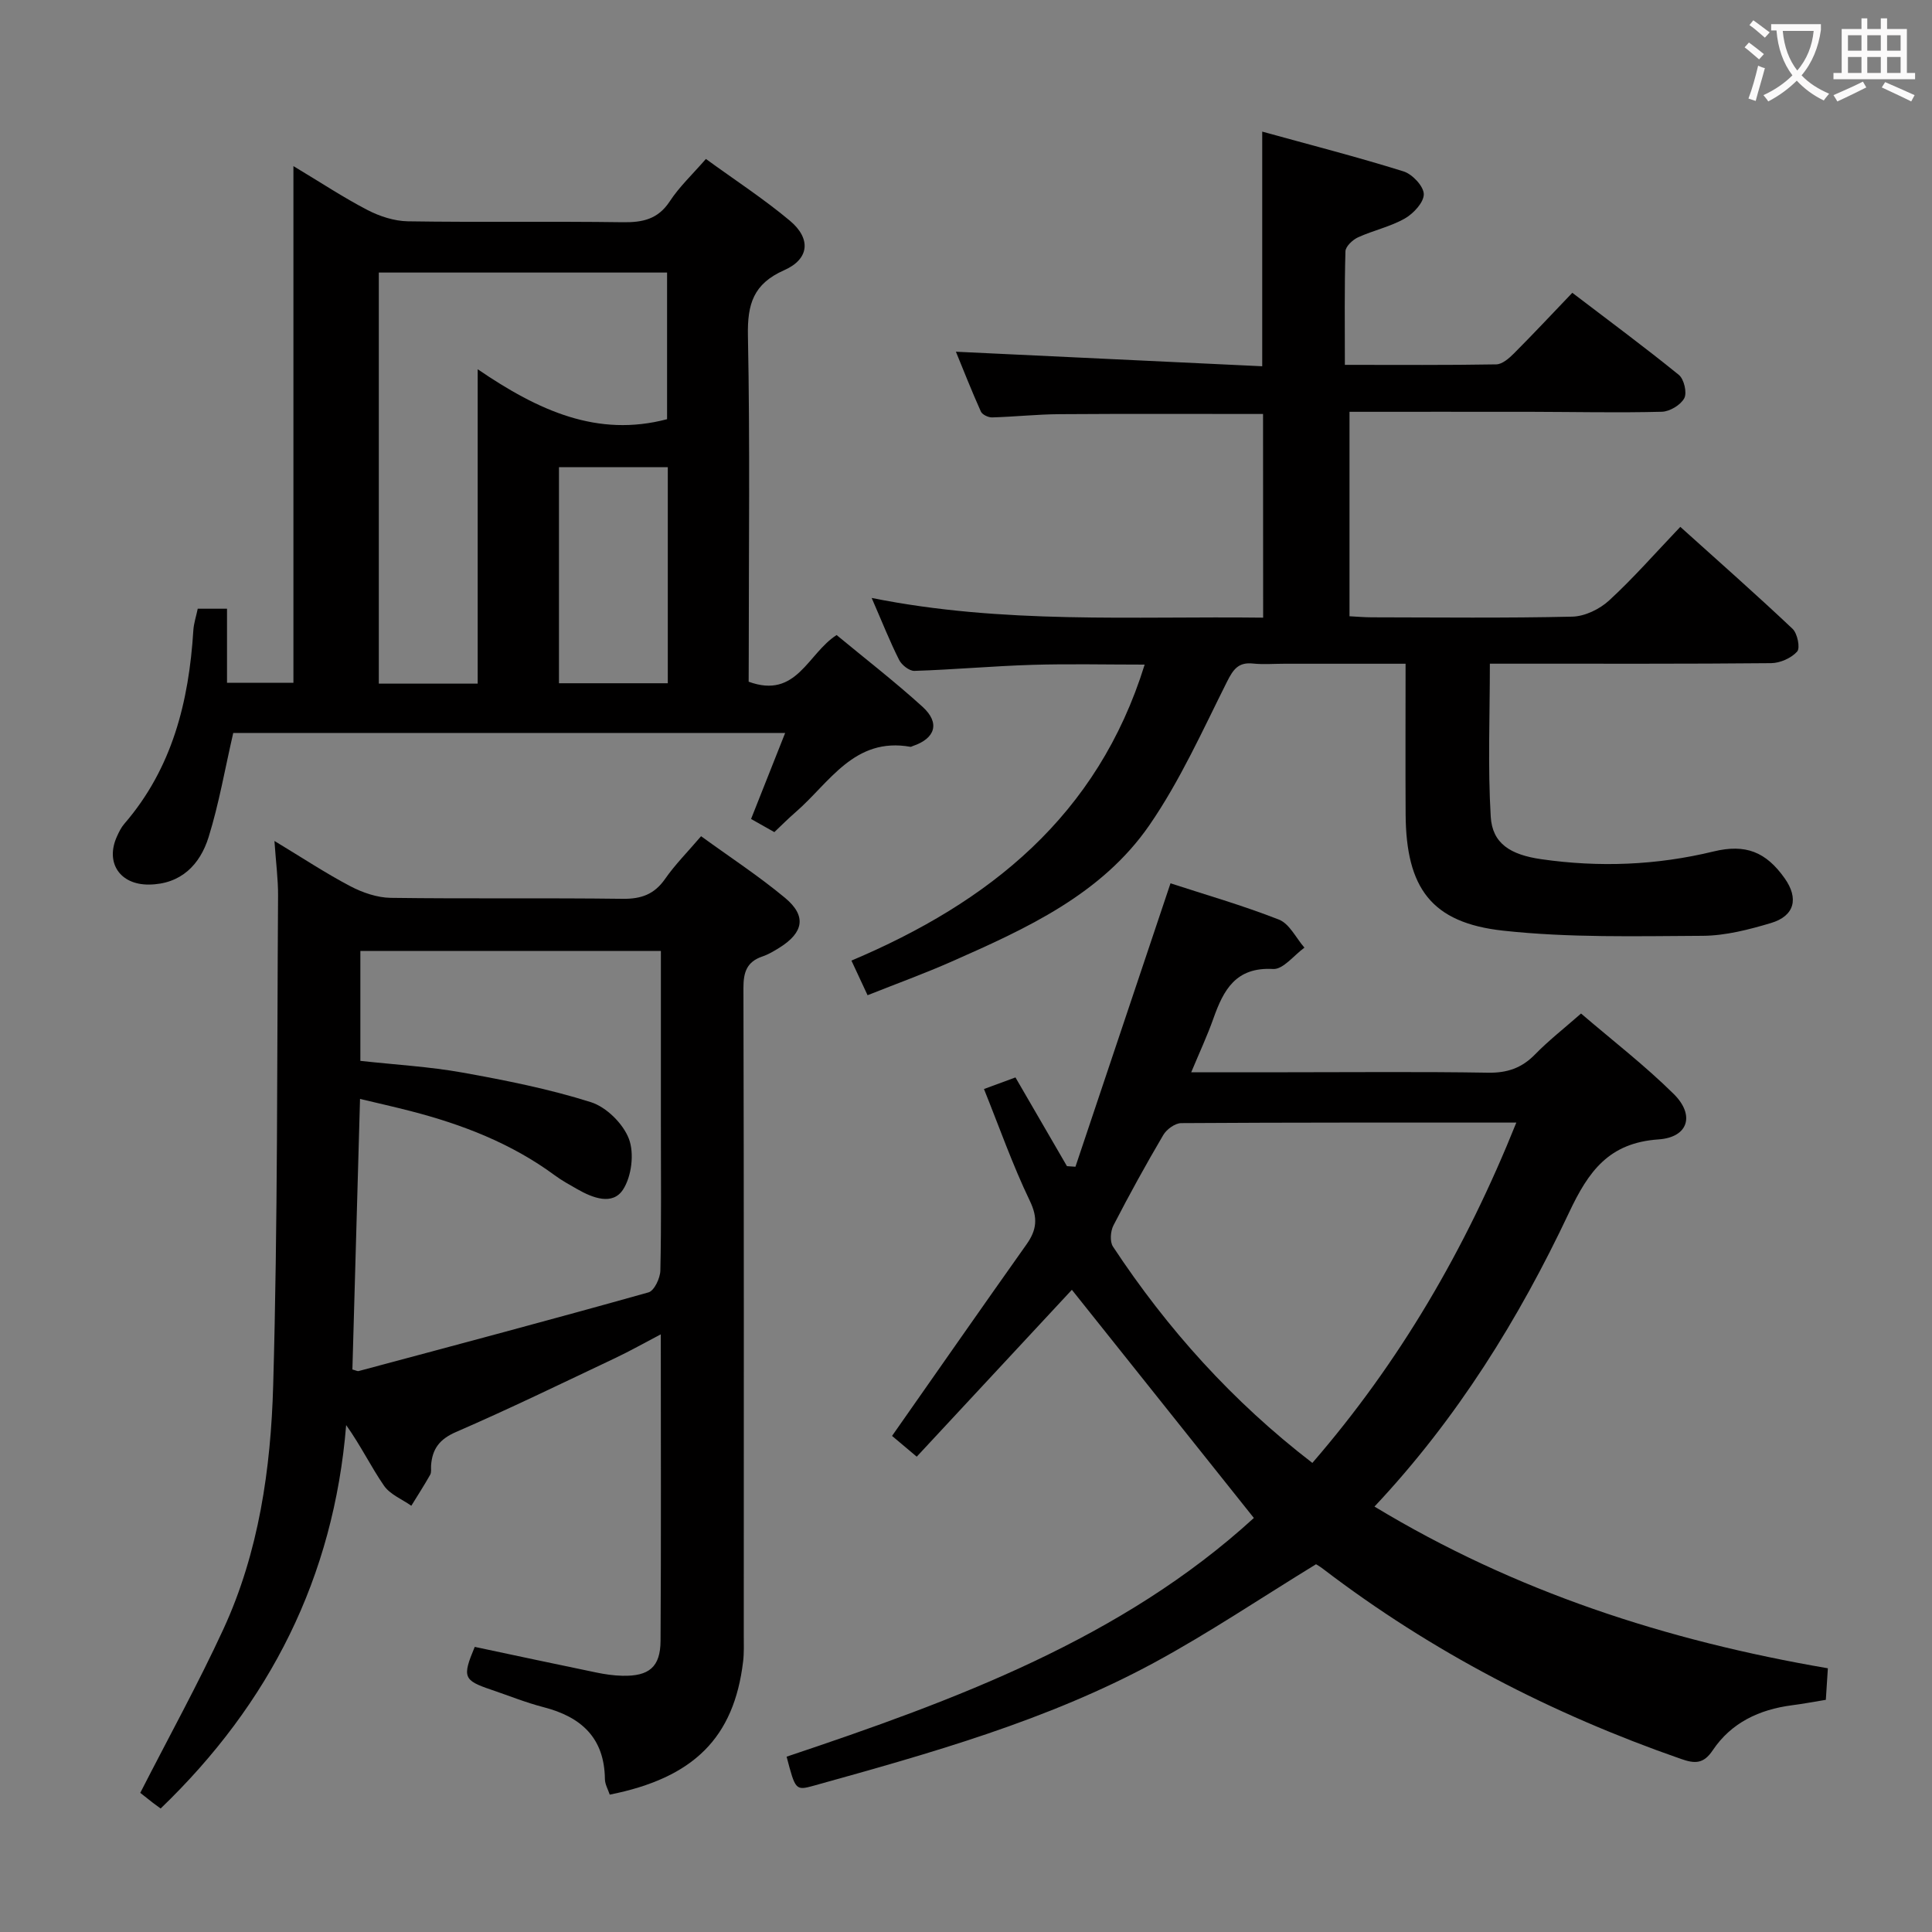 <svg enable-background="new 0 0 400 400" viewBox="0 0 400 400" xmlns="http://www.w3.org/2000/svg"><rect x="0" y="0" width="400" height="400" fill="#808080" stroke="none"/><g fill="#010000"><path d="m33.26 374.43c-.57-.42-1.1-.79-1.62-1.19-1.05-.81-2.08-1.64-2.6-2.05 5.99-11.72 12.01-22.62 17.21-33.89 7.35-15.95 9.82-33.22 10.31-50.47.96-33.78.78-67.6 1.01-101.4.02-3.4-.44-6.81-.75-11.32 5.86 3.54 10.66 6.72 15.73 9.38 2.52 1.32 5.54 2.36 8.34 2.4 16 .22 32-.01 47.99.2 3.85.05 6.57-.9 8.81-4.11 2.06-2.96 4.65-5.56 7.46-8.85 5.95 4.32 11.93 8.23 17.38 12.76 4.49 3.73 3.87 7.17-1.14 10.31-1.13.7-2.3 1.41-3.55 1.83-3.21 1.09-3.93 3.24-3.92 6.51.11 44.66.08 89.33.07 133.99 0 1.83.08 3.68-.14 5.49-1.89 15.75-10.22 24.08-27.61 27.54-.34-1.05-.99-2.13-1-3.22-.1-8.55-4.91-12.88-12.71-14.89-3.68-.95-7.24-2.4-10.85-3.62-5.73-1.94-6.01-2.6-3.39-8.86 8.33 1.76 16.73 3.57 25.14 5.3 1.78.37 3.61.64 5.43.68 5.51.12 7.87-1.8 7.9-7.24.13-20.82.05-41.64.05-63.45-3.52 1.84-6.43 3.49-9.45 4.92-10.95 5.18-21.86 10.49-32.97 15.31-3.4 1.48-4.88 3.49-5.14 6.88-.05.66.11 1.45-.19 1.97-1.23 2.18-2.59 4.28-3.9 6.41-1.92-1.35-4.39-2.33-5.65-4.14-2.7-3.91-4.78-8.25-7.84-12.56-2.58 31.54-15.83 57.67-38.41 79.38zm103.57-177.54c-21.33 0-41.86 0-62.22 0v22.75c7.34.81 14.34 1.2 21.18 2.43 8.94 1.61 17.91 3.39 26.54 6.12 3.21 1.01 6.68 4.45 7.88 7.6 1.14 3 .56 7.76-1.21 10.49-2.16 3.34-6.27 1.76-9.47-.07-1.59-.91-3.21-1.79-4.67-2.87-8.99-6.63-19.17-10.55-29.87-13.31-3.41-.88-6.85-1.65-10.45-2.51-.54 19.28-1.06 37.69-1.58 56.02.7.18 1.04.39 1.3.32 20.02-5.36 40.05-10.68 60.01-16.29 1.18-.33 2.41-2.93 2.45-4.51.22-9.99.11-19.99.11-29.99 0-11.96 0-23.94 0-36.18z"/><path d="m242.34 182.88c7.1 2.32 14.93 4.56 22.46 7.52 2.18.86 3.53 3.81 5.27 5.8-2.16 1.56-4.41 4.54-6.48 4.42-7.75-.44-10.28 4.35-12.38 10.28-1.26 3.55-2.86 6.98-4.58 11.1h19.97c13.83 0 27.66-.14 41.48.09 3.97.07 6.98-.96 9.74-3.79 2.77-2.84 5.92-5.3 9.52-8.46 6.52 5.59 13.22 10.76 19.19 16.66 4.42 4.37 3.03 8.97-3.14 9.4-10.29.71-14.49 6.56-18.55 15.18-10.37 21.98-23.14 42.61-40.27 60.84 29.13 17.62 60.47 27.76 93.87 33.48-.14 2.13-.27 4.2-.42 6.53-2.49.41-4.75.84-7.03 1.13-6.74.88-12.54 3.59-16.38 9.31-1.92 2.87-3.72 2.8-6.6 1.79-26.73-9.31-51.57-22.14-74.1-39.35-.65-.5-1.37-.91-1.44-.95-11.39 6.97-22.14 14.21-33.48 20.36-22.18 12.01-46.37 18.77-70.52 25.49-3.76 1.04-3.8.9-5.61-6.01 34.89-11.68 69.41-24.43 96.74-49.42-12.72-15.94-25.24-31.64-37.68-47.24-10.22 10.99-21.04 22.64-32.12 34.55-2.22-1.87-3.95-3.33-5.11-4.3 9.37-13.37 18.56-26.56 27.85-39.67 2.11-2.98 2.38-5.46.67-9.01-3.57-7.42-6.31-15.25-9.49-23.14 2.39-.88 4.22-1.56 6.52-2.4 3.59 6.19 7.13 12.28 10.66 18.37.59.04 1.17.08 1.76.12 6.52-19.43 13.03-38.85 19.68-58.68zm71.6 49.54c-23.84 0-46.62-.04-69.39.11-1.27.01-3.01 1.28-3.7 2.45-3.62 6.15-7.06 12.4-10.33 18.74-.61 1.19-.77 3.35-.09 4.38 11.25 17.05 24.74 32.06 41.28 44.78 18.07-20.88 31.68-44.18 42.23-70.46z"/><path d="m261.5 85.71c-14.27 0-28.21-.06-42.15.04-4.65.03-9.3.54-13.95.67-.78.02-2.03-.57-2.32-1.21-1.95-4.35-3.69-8.79-5.17-12.39 21.02 1 42.03 2 63.42 3.01 0-16.32 0-31.98 0-48.58 9.92 2.74 19.67 5.24 29.27 8.24 1.81.57 4.16 3.07 4.18 4.71.02 1.7-2.14 4.02-3.93 5.04-2.99 1.7-6.51 2.45-9.67 3.89-1.12.51-2.59 1.88-2.62 2.9-.22 7.62-.12 15.24-.12 23.51 11.11 0 21.23.08 31.34-.1 1.24-.02 2.65-1.25 3.65-2.25 4-4.01 7.86-8.14 12.1-12.57 7.67 5.85 14.99 11.26 22.06 17 1.07.87 1.73 3.69 1.12 4.83-.75 1.4-3.01 2.76-4.65 2.8-8.99.23-17.99.03-26.98.01-12.46-.02-24.91 0-37.68 0v42.33c1.48.07 3.06.22 4.64.22 13.83.02 27.66.18 41.49-.14 2.6-.06 5.67-1.55 7.63-3.36 5.01-4.6 9.51-9.76 14.73-15.23 7.85 7.07 15.67 13.96 23.24 21.11 1.01.95 1.62 3.97.95 4.71-1.21 1.35-3.52 2.38-5.39 2.4-17.33.17-34.66.1-51.99.11-1.97 0-3.95 0-6.24 0 0 10.87-.44 21.3.18 31.67.33 5.57 4.07 7.89 10.48 8.81 11.99 1.72 23.85 1.26 35.64-1.6 6.66-1.62 10.87.09 14.73 5.54 2.96 4.18 2.08 7.81-2.85 9.28-4.57 1.36-9.39 2.61-14.11 2.64-13.79.07-27.68.43-41.35-1.07-14.85-1.63-20.06-8.84-20.16-24.07-.06-10.15-.01-20.31-.01-31.19-8.55 0-16.82 0-25.09 0-2.17 0-4.35.18-6.49-.04-3.03-.32-4.09 1.18-5.39 3.76-5.04 10.05-9.7 20.45-16.04 29.66-9.91 14.38-25.5 21.45-40.95 28.27-5.61 2.48-11.38 4.57-17.43 6.98-1.1-2.36-2.05-4.41-3.34-7.17 28.49-12.04 50.98-29.93 60.71-61.28-8.12 0-15.72-.18-23.3.05-8.13.25-16.24.99-24.37 1.25-1.06.03-2.64-1.22-3.17-2.28-1.93-3.83-3.51-7.84-5.68-12.82 27.22 5.47 53.99 3.75 81.05 4.08-.02-14.32-.02-28.08-.02-42.17z"/><path d="m155 141.14c9.95 3.65 12.19-5.81 18.21-9.66 5.87 4.86 12.04 9.63 17.79 14.85 3.68 3.34 2.66 6.56-2.02 8.13-.16.05-.33.18-.47.16-11.68-2.08-16.76 7.45-23.79 13.53-1.49 1.29-2.88 2.69-4.4 4.13-1.62-.91-3.04-1.72-4.82-2.72 2.3-5.79 4.57-11.53 7.06-17.81-38.77 0-76.8 0-114.27 0-1.72 7.46-2.95 14.65-5.1 21.56-1.78 5.72-5.73 9.77-12.36 9.83-6.06.05-9.08-4.59-6.6-10 .41-.9.86-1.83 1.5-2.57 9.95-11.51 13.38-25.33 14.3-40.07.09-1.45.58-2.88.91-4.47h6.06v15.34h13.75c0-35.23 0-70.58 0-106.98 5.7 3.42 10.38 6.52 15.33 9.09 2.53 1.31 5.54 2.29 8.36 2.34 14.83.23 29.66-.02 44.49.19 4.12.06 7.3-.61 9.74-4.33 1.97-3.01 4.67-5.54 7.48-8.77 5.96 4.34 11.94 8.23 17.38 12.78 4.42 3.7 4.07 7.93-1.17 10.25-6.4 2.83-7.64 7.03-7.51 13.57.44 22.15.17 44.32.17 66.48-.02 1.79-.02 3.57-.02 5.15zm-56.1-64.69c12.64 8.62 24.82 14.14 39.21 10.34 0-10.14 0-20.31 0-30.36-20.22 0-39.95 0-59.68 0v85.11h20.47c0-21.38 0-42.48 0-65.09zm16.83 20.27v44.74h22.53c0-15.06 0-29.75 0-44.74-7.55 0-14.78 0-22.53 0z"/></g><path d="m362.1 8.8c1.1.8 2.1 1.6 3.1 2.4l-1 1.1c-1.3-1.1-2.3-2-3-2.5zm1.9 4.8c.5.2.9.4 1.4.5-.6 2.3-1.3 4.5-1.9 6.8l-1.5-.5c.8-2.1 1.4-4.3 2-6.8zm-1-9.4c1.3.9 2.4 1.8 3.4 2.5l-1 1.1c-1.4-1.2-2.4-2.1-3.2-2.6zm3.7 2.2v-1.4h10.3v1.2c-.5 3.6-1.8 6.8-4 9.4 1.5 1.6 3.4 2.8 5.7 3.8-.3.4-.7.8-1.1 1.4-2.3-1.1-4.1-2.5-5.6-4.1-1.6 1.6-3.6 3.1-5.9 4.3-.3-.5-.7-.9-1-1.3 2.4-1.1 4.4-2.5 6-4.1-1.9-2.5-3-5.6-3.3-9.3h-1.1zm8.8 0h-6.4c.3 3.3 1.3 6 3 8.2 2-2.3 3.1-5.1 3.4-8.2z" fill="#fbfafa"/><path d="m385.3 3.8h1.3v2.2h2.8v-2.2h1.3v2.2h4.1v9.1h1.7v1.3h-16.9v-1.3h1.7v-9.1h4.1v-2.2zm.4 13.1.7 1.2c-1.8.9-3.8 1.9-6 2.9-.2-.4-.5-.8-.8-1.3 2.3-1 4.3-1.9 6.1-2.8zm-3.1-6.4h2.8v-3.2h-2.8zm0 4.6h2.8v-3.3h-2.8zm4-4.6h2.8v-3.2h-2.8zm0 4.6h2.8v-3.3h-2.8zm3.7 1.9c2.1.9 4.1 1.8 6.1 2.7l-.7 1.3c-2.2-1.1-4.2-2-6.1-2.9zm3.2-9.7h-2.8v3.2h2.8zm-2.8 7.8h2.8v-3.3h-2.8z" fill="#fbfafa"/></svg>